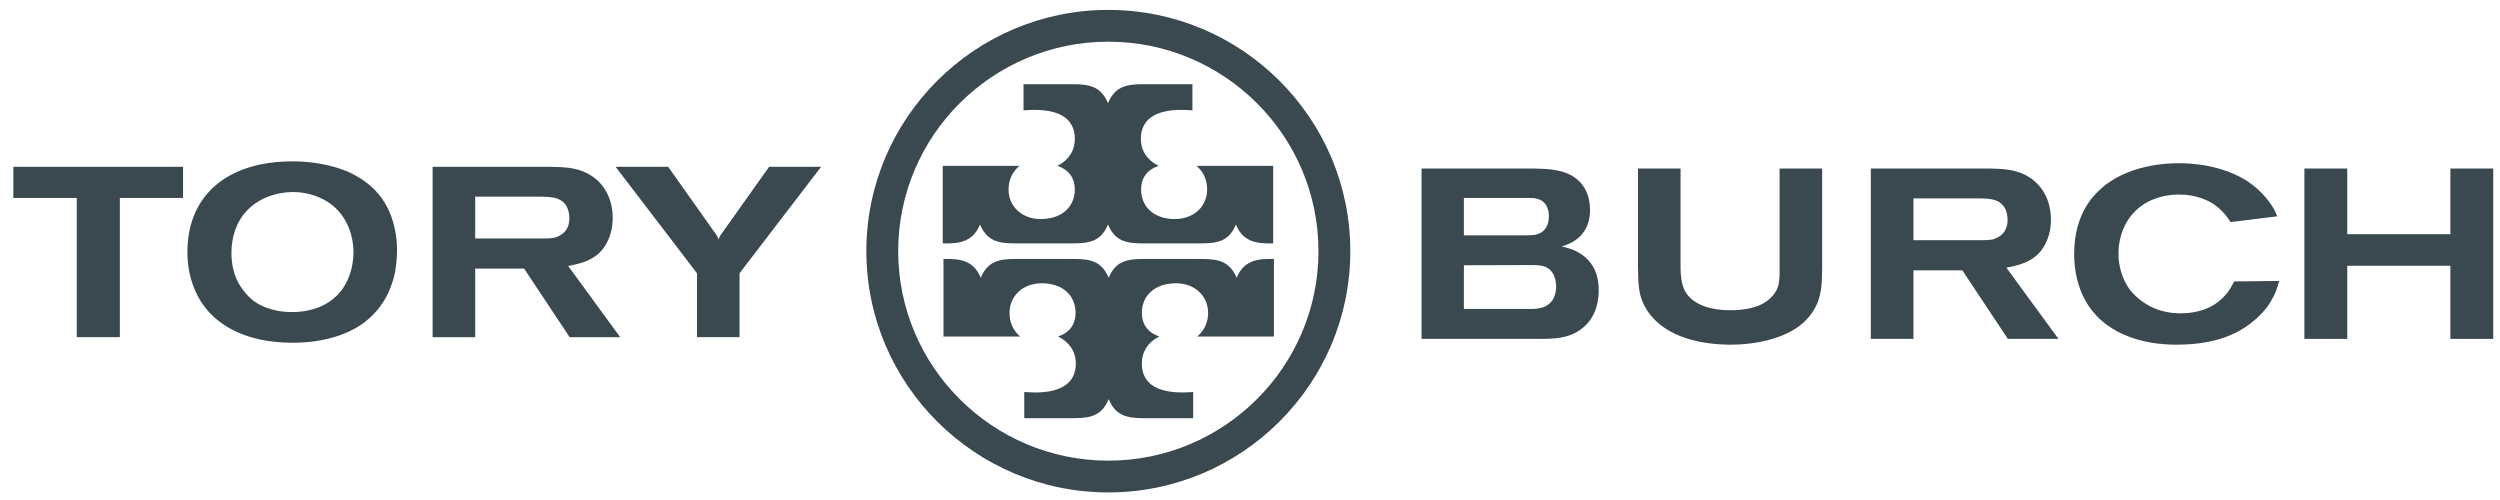 <svg width="135" height="27" viewBox="0 0 135 27" fill="none" xmlns="http://www.w3.org/2000/svg">
    <path fill-rule="evenodd" clip-rule="evenodd" d="M48.503 13.563C48.503 7.325 53.594 2.251 59.85 2.251C66.107 2.251 71.197 7.325 71.197 13.563C71.197 19.802 66.107 24.875 59.85 24.875C53.594 24.875 48.503 19.802 48.503 13.563ZM46.783 13.563C46.783 20.747 52.645 26.591 59.85 26.591C67.055 26.591 72.917 20.747 72.917 13.563C72.917 6.38 67.055 0.535 59.85 0.535C52.645 0.535 46.783 6.38 46.783 13.563Z" fill="#3A4850"/>
    <path fill-rule="evenodd" clip-rule="evenodd" d="M61.734 13.983H64.915C65.859 13.983 66.419 14.158 66.779 15C67.077 14.281 67.586 13.996 68.457 13.983H68.792V18.172H64.654C65.04 17.837 65.238 17.403 65.238 16.896C65.238 15.978 64.518 15.297 63.498 15.297C62.344 15.297 61.66 15.978 61.66 16.896C61.66 17.515 61.984 17.961 62.604 18.172C61.995 18.468 61.66 18.989 61.66 19.634C61.66 20.65 62.393 21.193 63.847 21.193C64.02 21.193 64.22 21.181 64.431 21.169V22.581H61.734C60.752 22.581 60.218 22.383 59.871 21.552C59.522 22.383 58.988 22.581 58.006 22.581H55.31V21.169C55.521 21.181 55.72 21.193 55.906 21.193C57.347 21.193 58.094 20.65 58.094 19.634C58.094 18.989 57.746 18.468 57.136 18.172C57.758 17.961 58.081 17.515 58.081 16.896C58.081 15.978 57.41 15.297 56.255 15.297C55.235 15.297 54.515 15.978 54.515 16.896C54.515 17.403 54.701 17.837 55.086 18.172H50.949V13.983H51.283C52.153 13.996 52.663 14.281 52.962 15C53.31 14.17 53.844 13.983 54.825 13.983H58.006C58.926 13.983 59.497 14.133 59.871 15C60.218 14.17 60.752 13.983 61.734 13.983Z" fill="#3A4850"/>
    <path fill-rule="evenodd" clip-rule="evenodd" d="M57.966 13.143H54.785C53.841 13.143 53.282 12.969 52.922 12.126C52.623 12.845 52.114 13.129 51.244 13.143H50.908V8.956H55.047C54.661 9.29 54.462 9.724 54.462 10.232C54.462 11.148 55.183 11.829 56.203 11.829C57.357 11.829 58.04 11.148 58.04 10.232C58.04 9.612 57.718 9.166 57.096 8.956C57.705 8.658 58.04 8.138 58.04 7.493C58.04 6.477 57.308 5.933 55.854 5.933C55.68 5.933 55.481 5.945 55.27 5.958V4.545H57.966C58.948 4.545 59.483 4.745 59.83 5.574C60.178 4.745 60.712 4.545 61.694 4.545H64.391V5.958C64.18 5.945 63.98 5.933 63.793 5.933C62.353 5.933 61.606 6.477 61.606 7.493C61.606 8.138 61.955 8.658 62.564 8.956C61.942 9.166 61.62 9.612 61.62 10.232C61.62 11.148 62.291 11.829 63.446 11.829C64.465 11.829 65.185 11.148 65.185 10.232C65.185 9.724 64.999 9.29 64.613 8.956H68.751V13.143H68.416C67.546 13.129 67.038 12.845 66.739 12.126C66.392 12.956 65.857 13.143 64.876 13.143H61.694C60.775 13.143 60.203 12.994 59.83 12.126C59.483 12.956 58.948 13.143 57.966 13.143Z" fill="#3A4850"/>
    <path fill-rule="evenodd" clip-rule="evenodd" d="M9.885 9.007V10.689H6.472V18.206H4.145V10.689H0.72V9.007H9.885Z" fill="#3A4850"/>
    <path fill-rule="evenodd" clip-rule="evenodd" d="M14.341 10.674C12.629 11.429 12.498 13.059 12.498 13.671C12.498 13.855 12.511 14.454 12.746 15.001C12.812 15.17 12.891 15.341 13.1 15.627C13.165 15.706 13.335 15.951 13.57 16.148C13.937 16.46 14.643 16.851 15.78 16.851C15.988 16.851 16.538 16.839 17.113 16.63C18.93 15.979 19.087 14.193 19.087 13.62C19.087 13.23 19.022 12.225 18.263 11.378C17.61 10.674 16.629 10.335 15.674 10.375C15.466 10.375 14.917 10.427 14.341 10.674ZM18.995 9.371C19.14 9.447 19.401 9.579 19.727 9.813C19.988 10.01 20.251 10.244 20.459 10.505C20.851 10.961 21.44 11.977 21.44 13.515C21.44 13.698 21.427 14.181 21.335 14.688C21.205 15.302 20.851 16.63 19.453 17.567C18.812 17.985 17.636 18.508 15.805 18.508C13.062 18.508 11.61 17.399 10.943 16.421C10.629 15.979 10.119 15.013 10.119 13.607C10.119 11.482 11.152 10.375 11.832 9.853C12.838 9.083 14.184 8.758 15.426 8.72C16.577 8.667 17.963 8.861 18.995 9.371Z" fill="#3A4850"/>
    <path fill-rule="evenodd" clip-rule="evenodd" d="M25.661 12.877H29.361C29.374 12.877 29.74 12.877 29.937 12.838C30.21 12.76 30.747 12.538 30.747 11.783C30.747 11.692 30.734 11.352 30.564 11.091C30.277 10.65 29.767 10.636 29.297 10.621H25.661V12.877ZM29.715 9.007C30.511 9.02 30.866 9.059 31.245 9.174C32.432 9.527 33.086 10.545 33.086 11.755C33.086 11.991 33.073 12.448 32.839 12.968C32.42 13.909 31.622 14.194 30.681 14.362L33.491 18.207H30.76L28.303 14.506H25.661V18.207H23.361V9.007H29.715Z" fill="#3A4850"/>
    <path fill-rule="evenodd" clip-rule="evenodd" d="M36.08 9.007L38.536 12.473C38.668 12.643 38.733 12.733 38.799 12.929C38.839 12.825 38.876 12.733 39.023 12.538L41.532 9.007H44.34L39.936 14.754V18.206H37.636V14.754L33.242 9.007H36.08Z" fill="#3A4850"/>
    <path fill-rule="evenodd" clip-rule="evenodd" d="M79.05 16.684H82.528C82.789 16.684 83.064 16.684 83.325 16.594C83.639 16.489 84.032 16.19 84.032 15.434C84.032 15.328 84.006 14.911 83.757 14.627C83.496 14.338 83.167 14.324 82.801 14.313L79.05 14.324V16.684ZM79.05 12.709H82.356C82.801 12.709 83.249 12.709 83.496 12.267C83.639 12.031 83.639 11.772 83.639 11.681C83.639 11.601 83.639 11.42 83.562 11.225C83.341 10.639 82.686 10.69 82.54 10.69H79.05V12.709ZM82.748 9.1C83.444 9.113 84.187 9.125 84.816 9.45C85.248 9.686 85.861 10.193 85.861 11.354C85.861 11.756 85.782 12.67 84.75 13.153C84.659 13.191 84.543 13.244 84.333 13.309C84.75 13.413 84.905 13.464 85.116 13.568C86.266 14.142 86.331 15.225 86.331 15.654C86.331 16.006 86.306 17.077 85.405 17.755C84.71 18.288 83.913 18.3 83.103 18.3H76.764V9.1H82.748Z" fill="#3A4850"/>
    <path fill-rule="evenodd" clip-rule="evenodd" d="M90.75 9.1V14.52C90.777 15.225 90.855 15.812 91.482 16.255C92.214 16.776 93.274 16.751 93.482 16.751C93.651 16.751 94.566 16.751 95.209 16.386C95.638 16.149 95.85 15.825 95.941 15.655C96.046 15.445 96.071 15.289 96.097 14.847V9.1H98.396V14.455C98.385 15.316 98.385 16.034 97.926 16.776C97.849 16.894 97.666 17.168 97.378 17.428C96.384 18.314 94.737 18.613 93.469 18.613C93.17 18.613 92.463 18.601 91.665 18.431C89.821 18.026 89.038 17.077 88.709 16.319C88.514 15.864 88.463 15.445 88.45 14.443V9.1H90.75Z" fill="#3A4850"/>
    <path fill-rule="evenodd" clip-rule="evenodd" d="M103.327 12.97H107.026C107.038 12.97 107.405 12.97 107.602 12.931C107.873 12.853 108.409 12.631 108.409 11.876C108.409 11.784 108.399 11.444 108.229 11.183C107.94 10.742 107.429 10.728 106.959 10.714H103.327V12.97ZM107.377 9.099C108.177 9.113 108.529 9.151 108.907 9.267C110.096 9.619 110.75 10.638 110.75 11.848C110.75 12.084 110.739 12.54 110.502 13.061C110.084 14.001 109.288 14.285 108.344 14.455L111.156 18.299H108.424L105.966 14.599H103.327V18.299H101.024V9.099H107.377Z" fill="#3A4850"/>
    <path fill-rule="evenodd" clip-rule="evenodd" d="M120.45 11.992C120.308 11.772 120.046 11.367 119.523 11.015C119.219 10.819 118.594 10.506 117.678 10.506C117.443 10.506 116.856 10.521 116.241 10.78C115.039 11.275 114.398 12.421 114.398 13.714C114.398 14.351 114.594 15.055 114.973 15.588C115.052 15.707 115.249 15.941 115.548 16.176C115.901 16.462 116.608 16.919 117.743 16.919C119.091 16.919 119.808 16.357 120.175 15.929C120.332 15.759 120.436 15.588 120.647 15.198L123.077 15.171C122.949 15.641 122.87 15.812 122.752 16.044C122.606 16.332 122.359 16.75 121.796 17.246C121.038 17.909 119.824 18.612 117.548 18.612C117.026 18.612 115.197 18.6 113.759 17.533C112.083 16.295 112.005 14.365 112.005 13.688C112.005 12.749 112.226 11.772 112.75 10.989C112.934 10.715 113.104 10.521 113.338 10.297C113.654 9.998 113.809 9.894 113.994 9.777C114.594 9.373 115.835 8.813 117.678 8.813C118.189 8.813 119.966 8.863 121.405 9.814C122.19 10.349 122.619 10.989 122.79 11.287C122.855 11.42 122.922 11.548 122.973 11.681L120.45 11.992Z" fill="#3A4850"/>
    <path fill-rule="evenodd" clip-rule="evenodd" d="M126.752 9.1V12.646H132.321V9.1H134.634V18.3H132.321V14.351H126.752V18.3H124.437V9.1H126.752Z" fill="#3A4850"/>
</svg>
